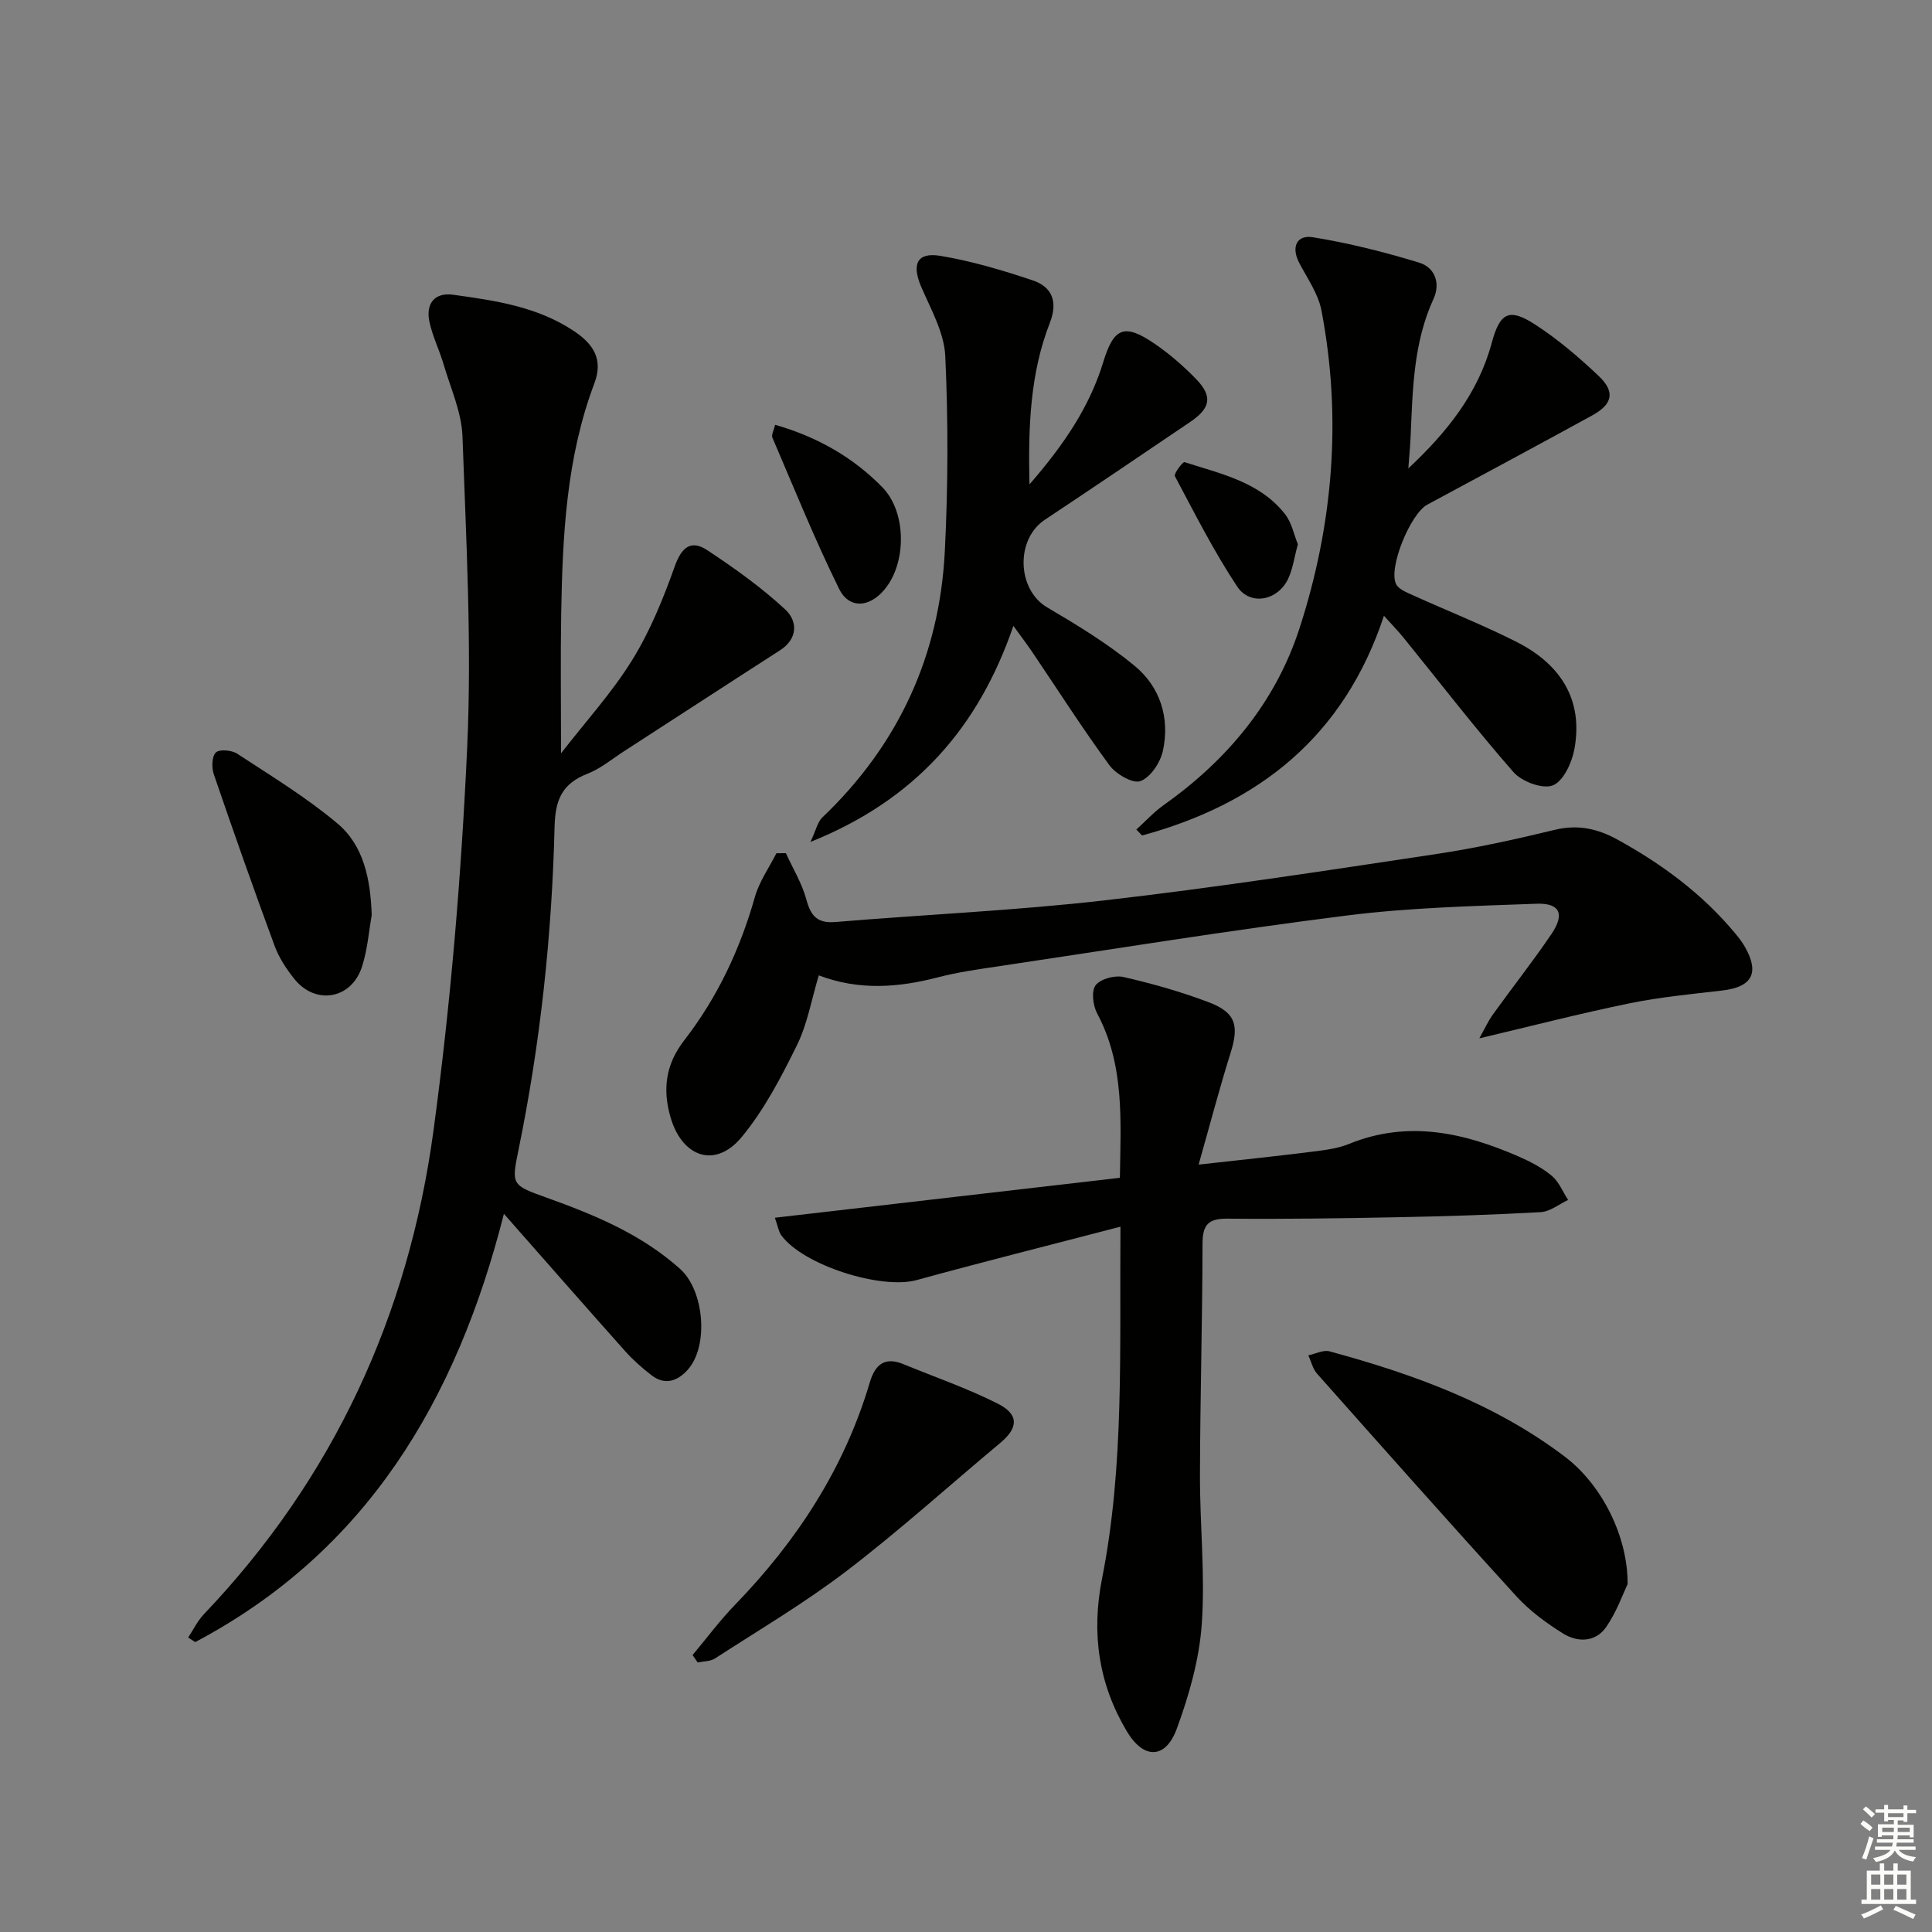 <svg enable-background="new 0 0 400 400" viewBox="0 0 400 400" xmlns="http://www.w3.org/2000/svg"><rect x="0" y="0" width="400" height="400" fill="#808080" stroke="none"/><g fill="#010100"><path d="m104.33 251.31c-9.84 38.77-28.53 69.95-63.92 88.67-.48-.32-.97-.63-1.45-.95 1.07-1.62 1.93-3.44 3.25-4.82 26.84-28.17 42.38-61.95 47.54-100.14 3.56-26.32 5.77-52.89 6.98-79.43.97-21.38-.22-42.88-.98-64.31-.18-4.98-2.44-9.9-3.88-14.81-.88-3.01-2.33-5.89-2.97-8.94-.77-3.66 1.03-6.09 4.9-5.56 8.7 1.2 17.42 2.45 25.02 7.52 4.05 2.7 6.12 5.85 4.23 10.85-5.79 15.35-6.58 31.46-6.86 47.61-.16 9.28-.03 18.57-.03 28.96 5.13-6.61 10.56-12.57 14.73-19.31 3.71-5.99 6.43-12.7 8.8-19.37 1.43-4.01 3.37-5.61 6.79-3.34 5.62 3.72 11.17 7.68 16.1 12.25 2.54 2.35 2.7 6.02-1.12 8.47-10.76 6.91-21.48 13.91-32.22 20.85-2.51 1.62-4.89 3.62-7.62 4.69-5.2 2.03-6.66 5.32-6.8 10.94-.55 22.45-2.93 44.76-7.44 66.79-1.51 7.38-1.56 7.4 5.89 10.07 9.91 3.55 19.55 7.56 27.54 14.72 5 4.48 5.98 15.95 1.57 20.88-2.11 2.35-4.71 3.27-7.48 1.14-1.96-1.51-3.85-3.18-5.49-5.02-8.18-9.17-16.27-18.41-25.08-28.41z"/><path d="m231.98 253.97c-14.71 3.84-28.5 7.29-42.21 11.06-7.3 2.01-23.48-3.05-28.02-9.29-.54-.74-.67-1.78-1.32-3.62 23.99-2.78 47.54-5.5 71.43-8.27.18-11.94.98-23.36-4.71-34.04-.87-1.63-1.24-4.64-.31-5.83 1.02-1.32 3.98-2.11 5.77-1.7 5.97 1.37 11.91 3.05 17.63 5.22 5.63 2.13 6.33 4.82 4.53 10.52-2.27 7.23-4.19 14.57-6.61 23.1 8.69-.97 16.01-1.73 23.32-2.65 2.63-.33 5.36-.64 7.78-1.62 12.21-4.98 23.78-2.37 35.18 2.6 2.41 1.05 4.84 2.32 6.84 3.99 1.48 1.24 2.28 3.3 3.38 5-1.89.88-3.74 2.41-5.67 2.52-9.96.56-19.94.87-29.91 1.06-11.65.23-23.31.4-34.97.29-3.95-.04-5.13 1.27-5.14 5.16-.03 15.97-.49 31.94-.53 47.92-.03 10.31 1.1 20.67.37 30.91-.52 7.31-2.63 14.69-5.17 21.62-2.32 6.31-6.86 6.38-10.34.54-5.83-9.79-7.38-20.24-5.14-31.6 4.65-23.46 3.62-47.29 3.82-72.89z"/><path d="m306.28 214.98c.98-1.74 1.77-3.5 2.88-5.04 3.98-5.54 8.22-10.9 12.04-16.54 2.82-4.17 1.79-6.47-3.12-6.29-13.08.48-26.22.8-39.18 2.43-24.18 3.04-48.26 6.95-72.37 10.55-4.1.61-8.23 1.19-12.24 2.23-8.2 2.13-16.34 2.82-24.77-.38-1.52 5.06-2.36 10.07-4.51 14.44-3.27 6.63-6.77 13.37-11.44 19.02-5.42 6.57-12.29 4.27-14.73-4.03-1.71-5.83-1.01-11.04 2.79-15.94 6.9-8.9 11.6-18.9 14.67-29.75.9-3.17 2.93-6.03 4.45-9.03.65 0 1.3 0 1.96-.01 1.45 3.18 3.33 6.24 4.23 9.57.93 3.45 2.28 5 6.07 4.68 18.53-1.55 37.13-2.36 55.59-4.47 22.9-2.62 45.7-6.14 68.5-9.56 8.35-1.25 16.63-3.07 24.84-5.06 4.73-1.15 8.84-.22 12.87 1.99 9.26 5.08 17.65 11.28 24.45 19.46.74.89 1.46 1.82 2.03 2.83 3.05 5.41 1.45 8.28-4.77 9-6.42.75-12.89 1.36-19.2 2.66-10.16 2.08-20.21 4.68-31.04 7.24z"/><path d="m291.58 96.98c7.93-7.42 14.44-15.5 17.25-25.93 1.71-6.33 3.57-7.38 9.03-3.84 4.69 3.04 9.03 6.75 13.1 10.6 3.5 3.3 2.94 5.87-1.33 8.21-11.35 6.22-22.75 12.34-34.14 18.47-3.43 1.84-8.08 13.01-6.46 16.42.53 1.11 2.27 1.76 3.57 2.36 7.1 3.22 14.38 6.09 21.33 9.6 9.03 4.56 13.96 11.86 12.02 22.29-.52 2.79-2.31 6.64-4.49 7.46-2.13.8-6.41-.81-8.13-2.78-7.88-9-15.19-18.5-22.73-27.8-1.12-1.38-2.37-2.66-4.07-4.55-8.31 25.1-26.01 38.94-50.08 45.49-.39-.41-.79-.82-1.18-1.23 1.87-1.7 3.59-3.6 5.64-5.05 13.14-9.32 23.15-21.27 28.12-36.56 6.97-21.47 8.83-43.57 4.56-65.88-.66-3.45-2.92-6.62-4.6-9.83-1.72-3.31-.51-5.85 2.82-5.31 7.45 1.2 14.83 3.06 22.05 5.27 3.17.97 4.43 4.21 2.95 7.45-4.23 9.2-4.33 19.02-4.77 28.82-.1 2.1-.31 4.21-.46 6.32z"/><path d="m167.8 174.31c1.15-2.44 1.46-4.11 2.46-5.07 15.78-15.05 24.28-33.54 25.36-55.19.67-13.41.71-26.9.09-40.31-.22-4.86-2.97-9.69-4.98-14.35-2-4.66-.9-7.23 3.96-6.42 6.48 1.08 12.86 2.98 19.11 5.07 4.06 1.36 5.26 4.46 3.56 8.8-4.06 10.4-4.5 21.33-4.22 33.45 6.99-8.05 12.4-15.9 15.28-25.34 2.17-7.11 4.34-8.04 10.49-3.88 3.14 2.13 6.07 4.67 8.72 7.4 3.47 3.58 3.02 6.03-1.2 8.88-10.01 6.77-20.01 13.56-30.08 20.24-6.16 4.08-5.78 14.48.44 18.15 6.26 3.69 12.55 7.51 18.13 12.12 5.3 4.38 7.33 10.81 5.84 17.62-.53 2.41-2.57 5.48-4.65 6.24-1.58.58-5.08-1.46-6.42-3.29-5.6-7.63-10.7-15.63-16.01-23.49-1.02-1.5-2.12-2.95-3.87-5.36-7.25 21.15-20.38 36.06-42.01 44.73z"/><path d="m336.98 327.97c-.91 1.9-2.23 5.67-4.41 8.85-2.19 3.2-5.91 3.28-8.97 1.37-3.47-2.17-6.91-4.69-9.65-7.7-13.9-15.24-27.58-30.67-41.27-46.09-.89-1-1.21-2.51-1.8-3.79 1.47-.3 3.09-1.18 4.38-.83 17.38 4.72 34.21 10.8 48.75 21.83 7.55 5.73 13.02 16.35 12.97 26.36z"/><path d="m143.39 342.66c2.93-3.5 5.67-7.19 8.84-10.46 12.8-13.22 22.59-28.23 27.85-45.98 1.09-3.68 3.07-5.39 6.95-3.79 6.55 2.7 13.3 5.01 19.6 8.21 4.39 2.23 4.18 5 .49 8.08-10.57 8.82-20.8 18.08-31.72 26.44-8.68 6.64-18.16 12.24-27.36 18.2-.97.63-2.38.58-3.59.84-.36-.51-.71-1.03-1.06-1.54z"/><path d="m76.96 189.48c-.59 3.27-.86 7.13-2.03 10.71-2.2 6.73-9.66 7.96-14.04 2.43-1.63-2.05-3.14-4.36-4.04-6.8-4.34-11.78-8.52-23.62-12.58-35.5-.47-1.37-.43-3.69.41-4.52.74-.72 3.29-.51 4.42.24 7.05 4.62 14.32 9.04 20.75 14.44 5.46 4.58 6.86 11.53 7.11 19z"/><path d="m160.48 87.95c8.68 2.48 16.12 6.71 22.2 12.93 4.85 4.96 5.02 14.8 1.02 20.43-3.15 4.44-7.77 5.06-9.97.61-5.04-10.22-9.31-20.82-13.81-31.3-.25-.59.3-1.53.56-2.67z"/><path d="m268.71 112.68c-.78 2.86-1.07 5.23-2.06 7.25-2.18 4.46-7.83 5.54-10.51 1.5-4.82-7.27-8.78-15.12-12.89-22.84-.27-.51 1.64-3.03 1.99-2.91 7.51 2.42 15.52 4.08 20.77 10.71 1.43 1.79 1.9 4.35 2.7 6.29z"/></g><path d="m385.2 377.6.6-.7c.6.4 1.3.9 1.9 1.5l-.6.7c-.8-.5-1.4-1-1.9-1.5zm.3 7.1c.6-1.4 1.1-2.9 1.5-4.5.3.1.6.3.9.4-.5 1.4-1 2.9-1.5 4.4zm.2-10.1.6-.6c.7.5 1.3 1.1 1.9 1.6l-.7.7c-.6-.6-1.2-1.2-1.8-1.7zm8.4-.8h.8v.9h1.8v.7h-1.8v1.8h-.8v-.3h-1.2v.9h3.3v2.6h-.8v-.4h-2.5c0 .3 0 .6-.1.8h3.4v.7h-3.5c0 .3-.1.6-.1.8h4v.7h-3.5c.7.9 1.9 1.3 3.6 1.5-.2.2-.4.5-.6.9-1.9-.3-3.2-1.1-3.8-2.3-.5 1.1-1.8 2-3.9 2.4-.2-.3-.4-.5-.6-.8 1.9-.4 3.1-.9 3.6-1.7h-3.2v-.7h3.5c.1-.2.1-.5.2-.8h-3.3v-.7h3.4c0-.2 0-.5 0-.8h-2.4v.3h-.8v-2.6h3.3v-.9h-1.2v.3h-.8v-1.8h-1.8v-.7h1.8v-.9h.8v.9h3.2zm-4.4 5.5h2.4c0-.3 0-.6 0-.9h-2.4zm1.2-3.1h3.2v-.8h-3.2zm4.4 2.2h-2.4v.9h2.5v-.9z" fill="#fbfcfa"/><path d="m389.2 385.8h.9v1.5h1.9v-1.5h.9v1.5h2.7v6h1.1v.9h-11.3v-.9h1.1v-6h2.7zm.2 8.7.5.8c-1.2.6-2.5 1.3-4 1.9-.2-.3-.3-.6-.6-.8 1.6-.6 3-1.3 4.1-1.9zm-2-4.3h1.9v-2.1h-1.9zm0 3.1h1.9v-2.2h-1.9zm2.7-3.1h1.9v-2.1h-1.9zm0 3.1h1.9v-2.2h-1.9zm2.4 1.3c1.4.6 2.7 1.2 4.1 1.8l-.5.9c-1.5-.7-2.8-1.4-4.1-1.9zm2.2-6.5h-1.9v2.1h1.9zm-1.9 5.2h1.9v-2.2h-1.9z" fill="#fbfcfa"/></svg>